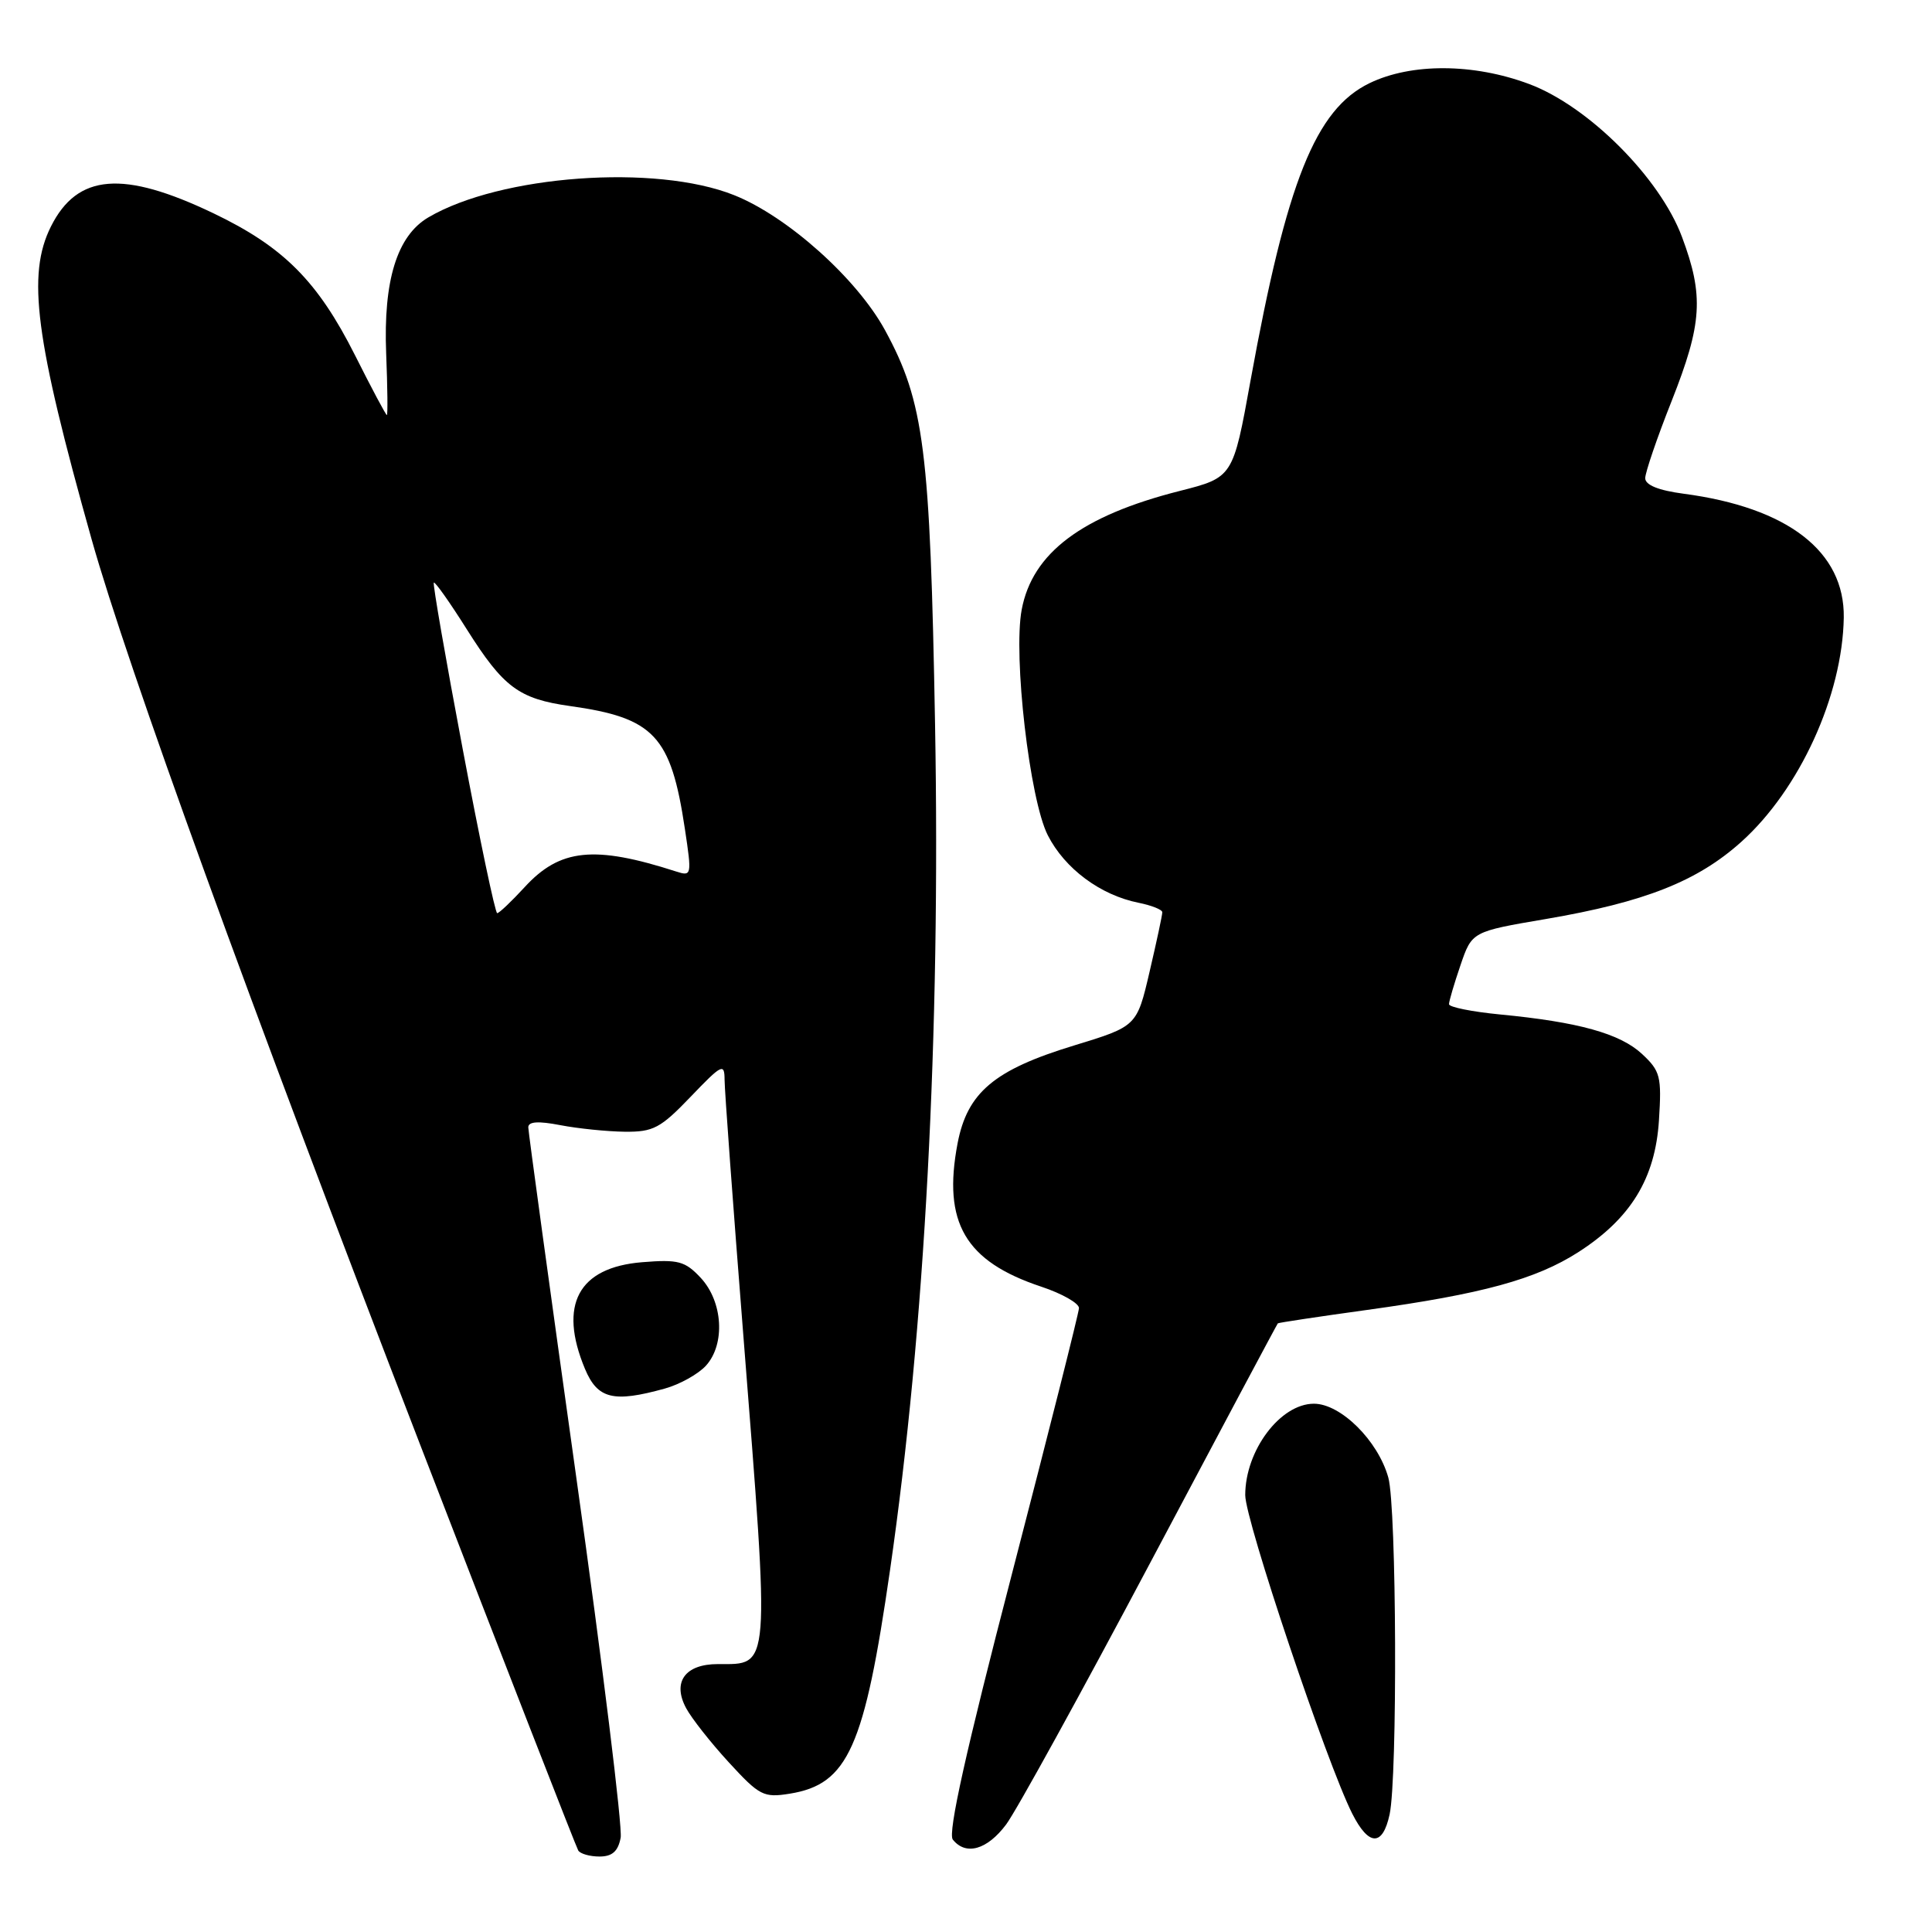 <?xml version="1.0" encoding="UTF-8" standalone="no"?>
<!DOCTYPE svg PUBLIC "-//W3C//DTD SVG 1.1//EN" "http://www.w3.org/Graphics/SVG/1.1/DTD/svg11.dtd" >
<svg xmlns="http://www.w3.org/2000/svg" xmlns:xlink="http://www.w3.org/1999/xlink" version="1.1" viewBox="0 0 256 256">
 <g >
 <path fill="currentColor"
d=" M 82.24 243.51 C 82.50 242.15 79.86 220.66 76.36 195.76 C 72.87 170.87 70.01 150.00 70.00 149.38 C 70.00 148.61 71.30 148.52 74.25 149.09 C 76.59 149.54 80.42 149.93 82.77 149.96 C 86.57 150.00 87.52 149.49 91.52 145.32 C 95.65 141.01 96.00 140.83 96.01 143.07 C 96.01 144.41 97.13 159.68 98.50 177.00 C 102.03 221.80 102.13 220.50 95.12 220.50 C 90.78 220.50 89.06 222.87 90.91 226.33 C 91.63 227.68 94.18 230.92 96.58 233.53 C 100.64 237.95 101.18 238.23 104.66 237.67 C 112.37 236.42 114.54 231.57 117.94 208.00 C 122.56 176.03 124.63 137.05 123.90 96.00 C 123.25 59.55 122.46 53.29 117.28 43.77 C 113.56 36.93 104.35 28.68 97.28 25.86 C 86.88 21.70 66.28 23.20 56.75 28.81 C 52.61 31.25 50.78 37.17 51.17 46.86 C 51.35 51.34 51.39 55.00 51.26 55.00 C 51.13 55.00 49.23 51.43 47.04 47.07 C 42.10 37.26 37.57 32.71 28.30 28.27 C 16.29 22.52 10.26 23.01 6.75 30.01 C 3.55 36.40 4.65 44.83 12.15 71.50 C 16.88 88.29 33.06 132.88 55.68 191.45 C 66.92 220.57 76.35 244.75 76.62 245.20 C 76.89 245.64 78.16 246.00 79.44 246.00 C 81.12 246.00 81.90 245.31 82.24 243.51 Z  M 133.32 241.75 C 134.66 239.96 143.26 224.33 152.44 207.02 C 161.62 189.70 169.22 175.45 169.32 175.35 C 169.42 175.26 174.71 174.46 181.09 173.58 C 196.43 171.46 203.51 169.52 209.13 165.92 C 216.09 161.45 219.33 156.15 219.82 148.45 C 220.19 142.62 220.01 141.92 217.56 139.64 C 214.65 136.95 209.17 135.42 198.75 134.42 C 195.04 134.06 192.00 133.45 192.00 133.06 C 192.00 132.67 192.68 130.35 193.52 127.90 C 195.04 123.44 195.04 123.44 204.86 121.77 C 217.95 119.53 224.91 116.78 230.74 111.54 C 238.46 104.60 244.14 92.16 244.31 81.84 C 244.44 73.08 236.91 67.25 223.08 65.42 C 219.76 64.98 218.00 64.27 218.00 63.36 C 218.00 62.61 219.57 58.00 221.50 53.14 C 225.56 42.87 225.79 39.20 222.87 31.39 C 219.94 23.54 210.46 14.06 202.61 11.13 C 195.26 8.38 187.00 8.34 181.47 11.02 C 174.32 14.48 170.50 24.02 165.71 50.38 C 163.38 63.26 163.38 63.26 156.29 65.06 C 143.33 68.35 136.79 73.27 135.38 80.78 C 134.23 86.92 136.43 105.96 138.84 110.68 C 141.09 115.10 145.81 118.61 150.86 119.62 C 152.59 119.97 154.01 120.53 154.01 120.88 C 154.02 121.22 153.26 124.76 152.33 128.74 C 150.64 135.99 150.64 135.99 142.29 138.54 C 131.73 141.76 128.17 144.76 126.88 151.52 C 124.89 162.01 127.89 167.14 137.97 170.49 C 140.74 171.41 142.98 172.69 142.97 173.33 C 142.95 173.97 138.95 189.80 134.10 208.50 C 127.99 232.01 125.57 242.89 126.25 243.75 C 127.97 245.92 130.81 245.11 133.32 241.75 Z  M 184.13 240.42 C 185.19 235.51 185.06 199.74 183.96 195.79 C 182.60 190.90 177.66 186.00 174.10 186.00 C 169.65 186.00 165.00 192.19 165.00 198.11 C 165.00 201.47 175.80 233.62 179.18 240.32 C 181.37 244.65 183.21 244.69 184.13 240.42 Z  M 88.10 183.99 C 90.08 183.44 92.53 182.07 93.55 180.95 C 96.13 178.09 95.79 172.48 92.85 169.32 C 90.77 167.10 89.88 166.86 85.08 167.25 C 76.62 167.94 73.97 172.89 77.51 181.38 C 79.18 185.37 81.27 185.89 88.10 183.99 Z  M 61.31 99.25 C 59.05 87.29 57.33 77.37 57.48 77.20 C 57.64 77.04 59.62 79.84 61.88 83.43 C 66.71 91.08 68.76 92.60 75.50 93.55 C 86.68 95.11 88.90 97.48 90.75 109.83 C 91.68 116.00 91.65 116.14 89.60 115.48 C 78.74 111.98 74.19 112.45 69.51 117.56 C 67.77 119.45 66.14 121.00 65.88 121.00 C 65.62 121.00 63.56 111.21 61.31 99.25 Z "/>
</g>
</svg>